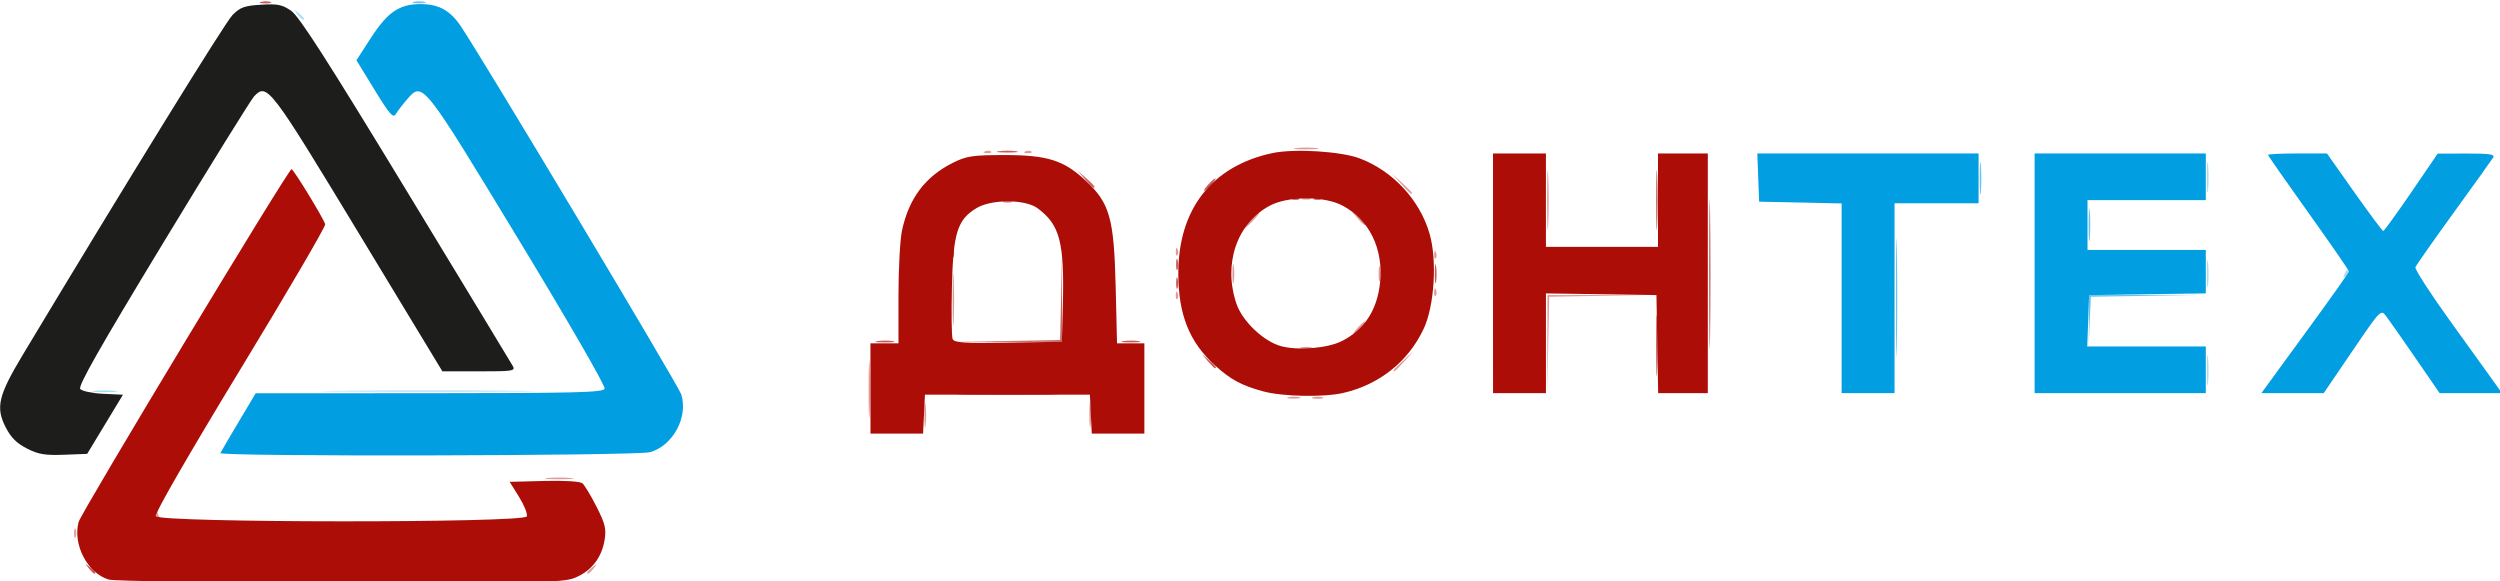 <?xml version="1.0" encoding="UTF-8" standalone="no"?>
<!-- Created with Inkscape (http://www.inkscape.org/) -->

<svg
   width="86.063mm"
   height="20mm"
   viewBox="0 0 86.063 20"
   version="1.1"
   id="svg1"
   xml:space="preserve"
   xmlns="http://www.w3.org/2000/svg"
   xmlns:svg="http://www.w3.org/2000/svg"><defs
     id="defs1" /><g
     id="layer1"
     transform="matrix(0.405,0,0,0.405,-6.244,-61.225)"><g
       id="g15"><path
         style="fill:#a8ddf4"
         d="m 23.459,184.398 c 0.473,-0.059 1.247,-0.059 1.72,0 0.473,0.059 0.086,0.107 -0.86,0.107 -0.946,0 -1.333,-0.048 -0.86,-0.107 z m 21.034,-0.007 c 4.038,-0.041 10.646,-0.041 14.684,0 4.038,0.041 0.734,0.075 -7.342,0.075 -8.076,0 -11.38,-0.034 -7.342,-0.075 z m 158.51,-1.786 c 9.6e-4,-1.164 0.048,-1.607 0.103,-0.985 0.056,0.622 0.055,1.575 -0.002,2.117 -0.057,0.542 -0.103,0.033 -0.102,-1.131 z m -0.004,-8.202 c 0.001,-1.019 0.049,-1.403 0.106,-0.854 0.057,0.549 0.056,1.382 -0.002,1.852 -0.059,0.47 -0.105,0.021 -0.104,-0.998 z m 11.704,0.055 c 0.099,-0.261 0.247,-0.408 0.329,-0.326 0.082,0.082 1.7e-4,0.295 -0.181,0.474 -0.261,0.259 -0.292,0.229 -0.148,-0.148 z m -11.7,-8.257 c 9.6e-4,-1.164 0.048,-1.607 0.103,-0.985 0.056,0.622 0.055,1.575 -0.002,2.117 -0.057,0.542 -0.103,0.033 -0.102,-1.131 z M 40.689,152.376 c -0.329,-0.42 -0.32,-0.429 0.1,-0.1 0.441,0.346 0.581,0.563 0.363,0.563 -0.055,0 -0.263,-0.208 -0.463,-0.463 z"
         id="path14" /><path
         style="fill:#68c5ed"
         d="m 176.571,176.52 c -1.1e-4,-4.511 0.036,-6.394 0.08,-4.184 0.044,2.21 0.044,5.901 2e-4,8.202 -0.044,2.301 -0.08,0.493 -0.08,-4.018 z m 16.403,1.852 0.016,-2.117 4.895,-0.009 4.895,-0.009 -4.818,0.081 -4.818,0.081 -0.093,2.045 -0.093,2.045 z m -0.024,-8.07 c 0,-1.237 0.046,-1.743 0.101,-1.124 0.056,0.618 0.056,1.631 0,2.249 -0.056,0.618 -0.101,0.112 -0.101,-1.124 z m -9.26,-3.969 c 0,-1.237 0.046,-1.743 0.101,-1.124 0.056,0.618 0.056,1.631 0,2.249 -0.056,0.618 -0.101,0.112 -0.101,-1.124 z M 50.578,151.334 c 0.255,-0.067 0.671,-0.067 0.926,0 0.255,0.067 0.046,0.121 -0.463,0.121 -0.509,0 -0.718,-0.054 -0.463,-0.121 z"
         id="path13" /><path
         style="fill:#dd9c9a"
         d="m 65.329,199.835 c 0,-0.055 0.208,-0.263 0.463,-0.463 0.42,-0.329 0.429,-0.32 0.1,0.1 -0.346,0.441 -0.563,0.581 -0.563,0.363 z m -43.614,-3.34 c 0,-0.364 0.06,-0.513 0.133,-0.331 0.073,0.182 0.073,0.48 0,0.661 -0.073,0.182 -0.133,0.033 -0.133,-0.331 z m 6.929,-1.467 c -0.086,-0.225 -0.082,-0.483 0.008,-0.573 0.091,-0.091 0.165,0.024 0.165,0.254 0,0.23 0.149,0.479 0.331,0.552 0.259,0.105 0.257,0.138 -0.008,0.154 -0.186,0.011 -0.41,-0.163 -0.496,-0.387 z m 33.312,-3.224 c 0.546,-0.057 1.439,-0.057 1.984,0 0.546,0.057 0.099,0.104 -0.992,0.104 -1.091,0 -1.538,-0.047 -0.992,-0.104 z m 27.292,-7.612 c 3.71e-4,-2.183 0.041,-3.041 0.091,-1.906 0.05,1.134 0.049,2.92 -6.74e-4,3.969 -0.05,1.048 -0.091,0.12 -0.09,-2.063 z m 4.741,2.249 c 0,-0.946 0.048,-1.333 0.107,-0.86 0.059,0.473 0.059,1.247 0,1.72 -0.059,0.473 -0.107,0.086 -0.107,-0.86 z m 14.023,0 c 0,-0.946 0.048,-1.333 0.107,-0.86 0.059,0.473 0.059,1.247 0,1.72 -0.059,0.473 -0.107,0.086 -0.107,-0.86 z m 16.915,-1.505 c 0.255,-0.067 0.671,-0.067 0.926,0 0.255,0.067 0.046,0.121 -0.463,0.121 -0.509,0 -0.718,-0.054 -0.463,-0.121 z m 2.122,-9.7e-4 c 0.257,-0.067 0.615,-0.063 0.794,0.01 0.179,0.072 -0.032,0.127 -0.468,0.122 -0.437,-0.005 -0.583,-0.065 -0.326,-0.132 z m 19.894,-4.513 0.01,-4.167 4.564,-0.01 4.564,-0.01 -4.491,0.082 -4.491,0.082 -0.083,4.095 -0.083,4.095 z m -13.086,2.232 c 0,-0.045 0.387,-0.432 0.86,-0.86 l 0.86,-0.777 -0.777,0.86 c -0.724,0.802 -0.943,0.982 -0.943,0.777 z m -7.871,-1.952 c 0.255,-0.067 0.671,-0.067 0.926,0 0.255,0.067 0.046,0.121 -0.463,0.121 -0.509,0 -0.718,-0.054 -0.463,-0.121 z m -29.596,-4.051 c 0,-1.965 0.042,-2.768 0.093,-1.786 0.051,0.982 0.051,2.59 0,3.572 -0.051,0.982 -0.093,0.179 -0.093,-1.786 z m 34.424,2.381 c 0.263,-0.291 0.538,-0.529 0.611,-0.529 0.073,0 -0.083,0.238 -0.347,0.529 -0.263,0.291 -0.538,0.529 -0.611,0.529 -0.073,0 0.083,-0.238 0.347,-0.529 z m -15.457,-2.8 c 0.013,-0.308 0.075,-0.371 0.16,-0.16 0.076,0.191 0.067,0.419 -0.021,0.507 -0.088,0.088 -0.15,-0.068 -0.139,-0.347 z m 21.96,-0.265 c 0.013,-0.308 0.075,-0.371 0.16,-0.16 0.076,0.191 0.067,0.419 -0.021,0.507 -0.088,0.088 -0.15,-0.068 -0.139,-0.347 z m -17.143,-1.565 c 0.002,-0.728 0.053,-0.994 0.114,-0.592 0.061,0.402 0.059,0.998 -0.004,1.323 -0.063,0.325 -0.113,-0.004 -0.111,-0.731 z m 12.426,0 c 0.003,-0.582 0.057,-0.789 0.12,-0.46 0.063,0.329 0.061,0.805 -0.005,1.058 -0.066,0.253 -0.118,-0.016 -0.115,-0.598 z m 4.717,-1.61 c 0.013,-0.308 0.075,-0.371 0.16,-0.16 0.076,0.191 0.067,0.419 -0.021,0.507 -0.088,0.088 -0.15,-0.068 -0.139,-0.347 z m -21.96,-0.265 c 0.013,-0.308 0.075,-0.371 0.16,-0.16 0.076,0.191 0.067,0.419 -0.021,0.507 -0.088,0.088 -0.15,-0.068 -0.139,-0.347 z m 31.571,-4.344 c 0,-2.256 0.041,-3.178 0.09,-2.051 0.05,1.128 0.05,2.973 0,4.101 -0.05,1.128 -0.09,0.205 -0.09,-2.051 z m -25.242,1.72 c 0.342,-0.364 0.681,-0.661 0.754,-0.661 0.073,0 -0.147,0.298 -0.489,0.661 -0.342,0.364 -0.681,0.661 -0.754,0.661 -0.073,0 0.147,-0.298 0.489,-0.661 z m 9.103,-0.198 -0.504,-0.595 0.595,0.504 c 0.327,0.277 0.595,0.545 0.595,0.595 0,0.212 -0.213,0.055 -0.687,-0.504 z m -30.071,-1.432 c 0.182,-0.073 0.48,-0.073 0.661,0 0.182,0.073 0.033,0.133 -0.331,0.133 -0.364,0 -0.513,-0.06 -0.331,-0.133 z m 25.4,-0.265 c 0.182,-0.073 0.48,-0.073 0.661,0 0.182,0.073 0.033,0.133 -0.331,0.133 -0.364,0 -0.513,-0.06 -0.331,-0.133 z m 8.384,-1.214 -0.777,-0.86 0.86,0.777 c 0.473,0.427 0.86,0.814 0.86,0.86 0,0.204 -0.218,0.024 -0.943,-0.777 z m -35.355,-2.76 c 0.191,-0.076 0.419,-0.067 0.507,0.021 0.088,0.088 -0.068,0.15 -0.347,0.139 -0.308,-0.013 -0.371,-0.075 -0.16,-0.16 z m 3.44,0 c 0.191,-0.076 0.419,-0.067 0.507,0.021 0.088,0.088 -0.068,0.15 -0.347,0.139 -0.308,-0.013 -0.371,-0.075 -0.16,-0.16 z m 23.002,-0.275 c 0.473,-0.059 1.247,-0.059 1.72,0 0.473,0.059 0.086,0.107 -0.86,0.107 -0.946,0 -1.333,-0.048 -0.86,-0.107 z"
         id="path12" /><path
         style="fill:#019ee2"
         d="m 34.152,189.683 c 0.049,-0.109 0.743,-1.297 1.543,-2.64 l 1.455,-2.441 14.759,-0.006 c 12.562,-0.005 14.78,-0.063 14.904,-0.385 0.083,-0.216 -3.074,-5.686 -7.333,-12.707 -8.189,-13.499 -8.131,-13.426 -9.476,-11.868 -0.375,0.435 -0.802,0.992 -0.947,1.238 -0.219,0.371 -0.527,0.018 -1.803,-2.066 l -1.539,-2.514 1.203,-1.86 c 1.447,-2.237 2.437,-2.915 4.255,-2.914 1.531,8.7e-4 2.519,0.545 3.412,1.879 2.008,3 18.521,30.579 18.744,31.305 0.597,1.944 -0.719,4.364 -2.665,4.905 -1.132,0.315 -36.652,0.387 -36.513,0.074 z M 171.956,176.527 v -8.062 l -3.506,-0.074 -3.506,-0.074 -0.077,-2.051 -0.077,-2.051 h 9.404 9.404 v 2.117 2.117 h -3.572 -3.572 v 8.07 8.07 h -2.249 -2.249 z m 16.404,-2.124 v -10.186 h 7.276 7.276 v 1.984 1.984 h -5.027 -5.027 v 2.117 2.117 h 5.027 5.027 v 1.846 1.846 l -4.961,0.072 -4.961,0.072 -0.077,2.183 -0.077,2.183 h 5.038 5.038 v 1.984 1.984 h -7.276 -7.276 z m 19.807,9.459 c 0.29,-0.4 1.963,-2.692 3.716,-5.093 1.753,-2.401 3.191,-4.437 3.194,-4.525 0.003,-0.087 -1.542,-2.324 -3.434,-4.97 -1.892,-2.646 -3.44,-4.867 -3.44,-4.934 0,-0.068 1.126,-0.123 2.503,-0.123 h 2.503 l 2.326,3.295 c 1.279,1.812 2.386,3.296 2.458,3.296 0.073,6.5e-4 1.144,-1.479 2.381,-3.288 l 2.249,-3.289 2.463,-0.007 c 1.902,-0.006 2.417,0.068 2.263,0.324 -0.11,0.182 -1.617,2.286 -3.349,4.675 -1.732,2.39 -3.203,4.488 -3.27,4.662 -0.067,0.175 1.286,2.268 3.007,4.651 1.721,2.383 3.403,4.721 3.737,5.193 l 0.608,0.86 h -2.648 -2.648 l -2.049,-2.977 c -1.127,-1.637 -2.251,-3.243 -2.498,-3.568 -0.447,-0.587 -0.465,-0.568 -2.877,2.977 l -2.427,3.568 h -2.649 -2.649 z"
         id="path11" /><path
         style="fill:#c75c59"
         d="m 22.962,199.472 c -0.329,-0.42 -0.32,-0.429 0.1,-0.1 0.441,0.346 0.581,0.563 0.363,0.563 -0.055,0 -0.263,-0.208 -0.463,-0.463 z M 97.542,184.656 c 1.928,-0.045 5.083,-0.045 7.011,0 1.928,0.045 0.351,0.082 -3.506,0.082 -3.856,0 -5.434,-0.037 -3.506,-0.082 z M 156.188,180.488 c 3.3e-4,-2.328 0.041,-3.245 0.09,-2.038 0.049,1.207 0.049,3.112 -6.1e-4,4.233 -0.05,1.121 -0.09,0.133 -0.089,-2.195 z m 4.511,-6.085 c 8e-5,-5.675 0.035,-7.959 0.078,-5.076 0.043,2.884 0.043,7.527 -1.4e-4,10.319 -0.043,2.792 -0.078,0.432 -0.078,-5.243 z m -42.611,7.474 -0.504,-0.595 0.595,0.504 c 0.559,0.474 0.716,0.687 0.504,0.687 -0.05,0 -0.318,-0.268 -0.595,-0.595 z m -28.083,-1.711 c 0.402,-0.061 0.997,-0.059 1.323,0.004 0.325,0.063 -0.004,0.113 -0.731,0.111 -0.728,-0.002 -0.994,-0.053 -0.592,-0.114 z m 10.97,-0.005 4.557,-0.082 0.084,-3.831 0.084,-3.831 -0.011,3.903 -0.011,3.903 -4.63,0.01 -4.63,0.01 z m 9.933,0.005 c 0.402,-0.061 0.998,-0.059 1.323,0.004 0.325,0.063 -0.004,0.113 -0.731,0.111 -0.728,-0.002 -0.994,-0.053 -0.592,-0.114 z m 4.48,-4.97 c 0.005,-0.437 0.065,-0.583 0.132,-0.326 0.067,0.257 0.063,0.615 -0.01,0.794 -0.072,0.179 -0.127,-0.032 -0.122,-0.468 z m 21.985,-0.794 c 0.002,-0.728 0.053,-0.994 0.114,-0.592 0.061,0.402 0.059,0.998 -0.004,1.323 -0.063,0.325 -0.113,-0.004 -0.111,-0.731 z m -21.985,-0.794 c 0.005,-0.437 0.065,-0.583 0.132,-0.326 0.067,0.257 0.063,0.615 -0.01,0.794 -0.072,0.179 -0.127,-0.032 -0.122,-0.468 z m -19.06,-0.926 c 0,-0.364 0.06,-0.513 0.133,-0.331 0.073,0.182 0.073,0.48 0,0.661 -0.073,0.182 -0.133,0.033 -0.133,-0.331 z m 59.861,-4.498 c 0,-2.256 0.041,-3.178 0.09,-2.051 0.05,1.128 0.05,2.973 0,4.101 -0.05,1.128 -0.09,0.205 -0.09,-2.051 z m -30.848,-0.181 c 0.191,-0.076 0.419,-0.067 0.507,0.021 0.088,0.088 -0.068,0.15 -0.347,0.139 -0.308,-0.013 -0.371,-0.075 -0.16,-0.16 z m 1.852,0 c 0.191,-0.076 0.419,-0.067 0.507,0.021 0.088,0.088 -0.068,0.15 -0.347,0.139 -0.308,-0.013 -0.371,-0.075 -0.16,-0.16 z m -9.079,-1.142 c 0.263,-0.291 0.538,-0.529 0.611,-0.529 0.073,0 -0.083,0.238 -0.347,0.529 -0.263,0.291 -0.538,0.529 -0.611,0.529 -0.073,0 0.083,-0.238 0.347,-0.529 z m -10.471,-0.463 -0.641,-0.728 0.728,0.641 c 0.68,0.6 0.849,0.814 0.641,0.814 -0.047,0 -0.375,-0.327 -0.728,-0.728 z m -7.322,-2.372 c 0.4,-0.061 1.055,-0.061 1.455,0 0.4,0.061 0.073,0.11 -0.728,0.11 -0.8,0 -1.128,-0.05 -0.728,-0.11 z M 37.619,151.333 c 0.257,-0.067 0.615,-0.063 0.794,0.01 0.179,0.072 -0.031,0.127 -0.468,0.122 -0.437,-0.005 -0.583,-0.065 -0.326,-0.132 z"
         id="path10" /><path
         style="fill:#ad0d07"
         d="m 24.676,200.44 c -1.804,-0.523 -3.096,-2.976 -2.577,-4.896 0.222,-0.821 17.808,-29.967 18.098,-29.993 0.161,-0.014 2.737,4.205 2.861,4.686 0.047,0.183 -3.209,5.752 -7.236,12.375 -4.337,7.133 -7.261,12.202 -7.172,12.434 0.219,0.572 31.326,0.593 31.546,0.021 0.078,-0.203 -0.218,-0.947 -0.658,-1.654 l -0.8,-1.284 2.927,-0.075 c 1.736,-0.044 3.061,0.036 3.256,0.198 0.181,0.15 0.72,1.043 1.198,1.985 0.733,1.444 0.841,1.885 0.692,2.817 -0.235,1.472 -1.06,2.571 -2.381,3.17 -1.026,0.466 -2.097,0.492 -20.002,0.474 -10.549,-0.01 -19.286,-0.125 -19.751,-0.259 z m 64.73,-16.247 v -3.836 h 1.191 1.191 v -4.088 c 0,-2.248 0.134,-4.719 0.297,-5.49 0.582,-2.748 1.988,-4.612 4.361,-5.784 1.141,-0.563 1.657,-0.64 4.338,-0.642 3.663,-0.003 5.059,0.437 6.929,2.186 2.035,1.903 2.397,3.187 2.537,8.989 l 0.116,4.829 h 1.162 1.162 v 3.836 3.836 h -2.236 -2.236 l -0.079,-1.654 -0.079,-1.654 h -7.011 -7.011 l -0.079,1.654 -0.079,1.654 h -2.236 -2.236 z m 16.354,-7.144 c 0.136,-5.292 -0.253,-6.771 -2.152,-8.178 -1.033,-0.766 -3.894,-0.777 -5.165,-0.021 -1.647,0.979 -2.004,2.11 -2.111,6.689 -0.052,2.225 -0.027,4.223 0.056,4.438 0.126,0.329 0.882,0.38 4.72,0.319 l 4.57,-0.072 z m 17.045,7.395 c -1.826,-0.492 -2.769,-0.996 -4.083,-2.183 -2.207,-1.994 -3.148,-4.343 -3.148,-7.858 0,-5.457 2.858,-9.116 7.978,-10.214 1.875,-0.402 5.86,-0.158 7.47,0.458 2.806,1.074 5.079,3.529 5.909,6.386 0.65,2.235 0.419,6.095 -0.482,8.047 -1.292,2.799 -3.765,4.781 -6.856,5.494 -1.645,0.379 -5.146,0.312 -6.788,-0.13 z m 6.694,-4.291 c 1.905,-0.976 2.984,-2.635 3.223,-4.954 0.297,-2.874 -0.905,-5.342 -3.19,-6.551 -1.552,-0.821 -4.614,-0.821 -6.167,0 -2.818,1.491 -4.001,4.963 -2.845,8.354 0.5,1.467 2.283,3.169 3.756,3.584 1.441,0.406 4,0.194 5.223,-0.433 z m 12.825,-5.749 v -10.186 h 2.249 2.249 v 3.969 3.969 h 4.763 4.763 v -3.969 -3.969 h 2.117 2.117 v 10.186 10.186 h -2.11 -2.11 l -0.073,-4.167 -0.073,-4.167 -4.696,-0.072 -4.696,-0.072 v 4.239 4.239 h -2.249 -2.249 z"
         id="path9" /><path
         style="fill:#1d1d1c"
         d="m 17.704,189.294 c -0.868,-0.44 -1.356,-0.925 -1.801,-1.794 -0.871,-1.699 -0.633,-2.703 1.467,-6.197 8.778,-14.604 17.174,-28.208 17.805,-28.847 0.657,-0.666 1.013,-0.796 2.431,-0.883 1.411,-0.087 1.797,-0.009 2.558,0.516 0.675,0.466 3.079,4.212 9.736,15.171 4.862,8.004 8.958,14.76 9.101,15.015 0.243,0.43 0.036,0.463 -2.859,0.463 H 53.021 L 45.886,170.954 c -7.529,-12.435 -7.767,-12.746 -8.863,-11.6 -0.262,0.274 -3.758,5.91 -7.768,12.525 -5.362,8.843 -7.22,12.114 -7.018,12.358 0.152,0.183 1.025,0.366 1.953,0.409 l 1.678,0.078 -1.521,2.514 -1.521,2.514 -1.966,0.074 c -1.618,0.061 -2.177,-0.033 -3.157,-0.529 z"
         id="path8" /></g></g></svg>
